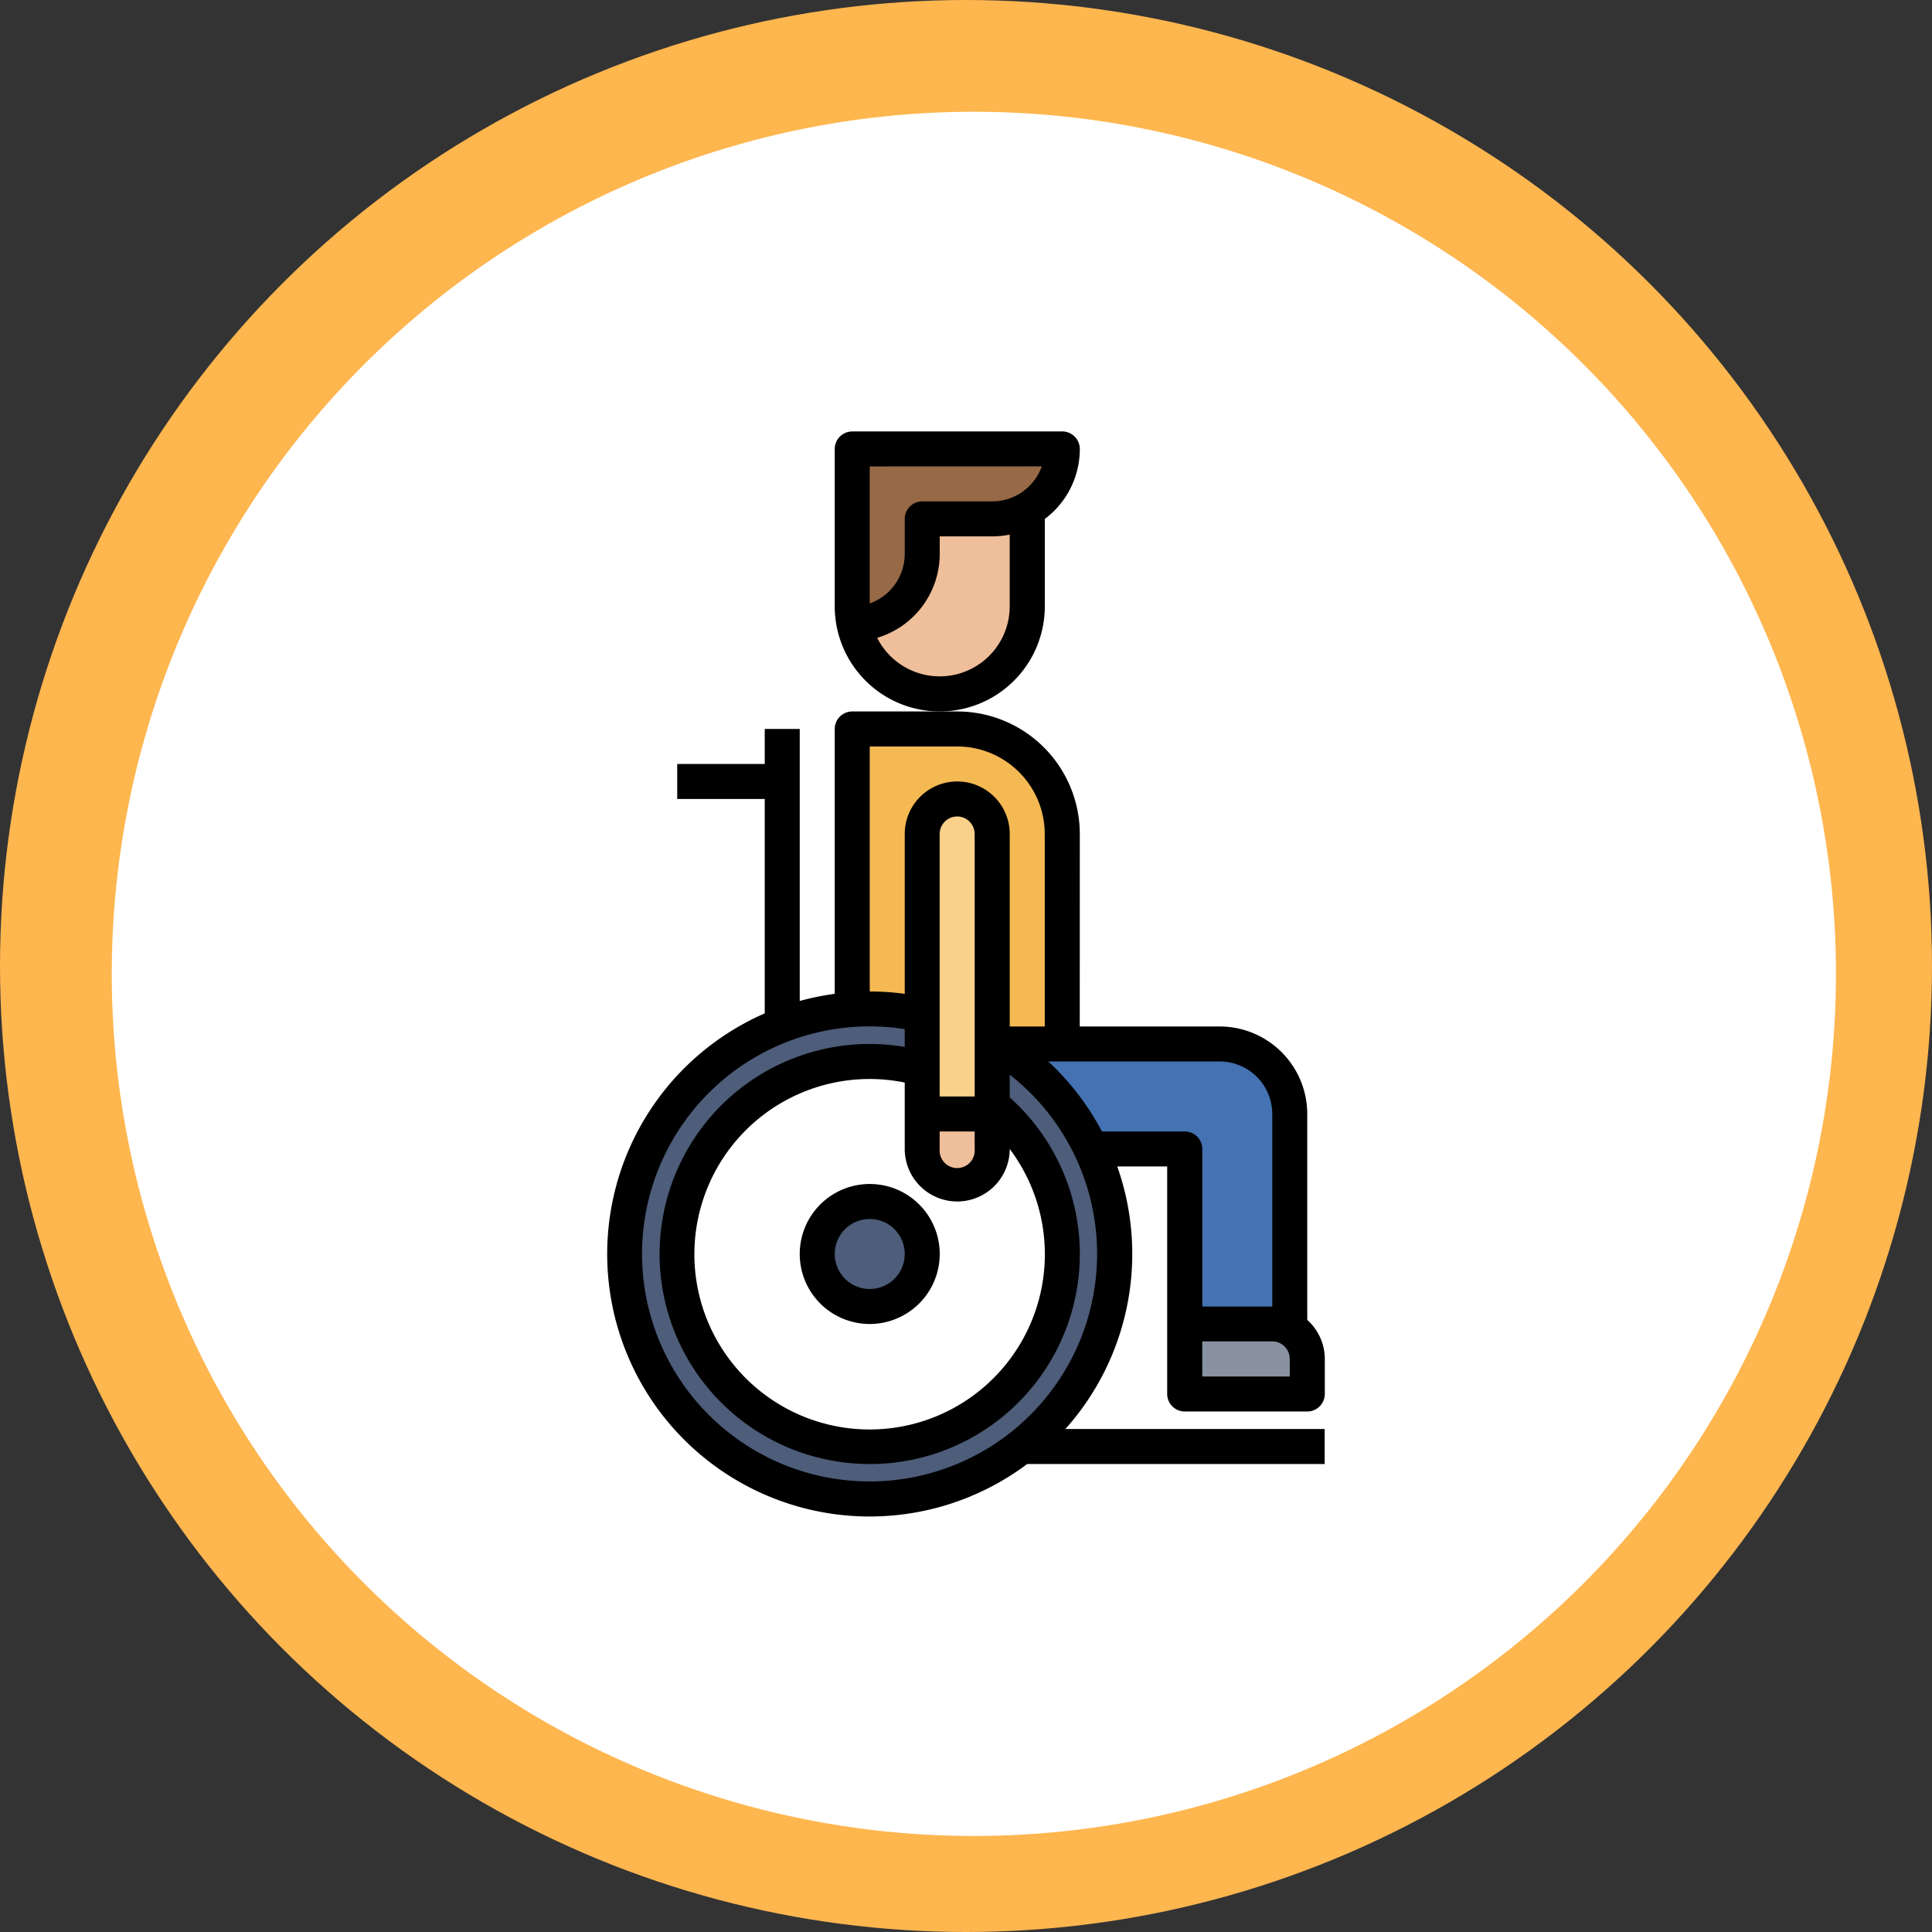 <svg xmlns="http://www.w3.org/2000/svg" width="121" height="121" viewBox="0 0 121 121">
  <rect x="0" y="0" width="121" height="121" fill="#333333" stroke="none"/>
  <g id="Grupo_12016" data-name="Grupo 12016" transform="translate(-235 -4343)">
    <g id="Grupo_11116" data-name="Grupo 11116" transform="translate(0 218)">
      <circle id="Elipse_497" data-name="Elipse 497" cx="60.5" cy="60.5" r="60.5" transform="translate(235 4125)" fill="#feb64f"/>
      <path id="Trazado_1178" data-name="Trazado 1178" d="M53.993,0A53.993,53.993,0,1,1,0,53.993,53.993,53.993,0,0,1,53.993,0Z" transform="translate(242 4132)" fill="#fff"/>
    </g>
    <g id="wheelchair" transform="translate(262.03 4369.021)">
      <g id="Grupo_11117" data-name="Grupo 11117" transform="translate(26.345 19.633)">
        <path id="Trazado_10370" data-name="Trazado 10370" d="M38.153,37.729V24.576A6.576,6.576,0,0,0,31.576,18H25V37.729" transform="translate(-25 -18)" fill="#f5b953"/>
      </g>
      <g id="Grupo_11118" data-name="Grupo 11118" transform="translate(35.114 39.363)">
        <path id="Trazado_10371" data-name="Trazado 10371" d="M38.48,42.576h6.576V53.537h6.576V40.384A4.385,4.385,0,0,0,47.249,36H33" transform="translate(-33 -36)" fill="#4472b2"/>
      </g>
      <g id="Grupo_11119" data-name="Grupo 11119" transform="translate(12.096 37.171)">
        <path id="Trazado_10372" data-name="Trazado 10372" d="M35.018,36.053l-4.384-1.7a15.348,15.348,0,1,0,4.384,1.7ZM27.345,61.4a12.057,12.057,0,1,1,3.288-23.66l4.384,2.3A12.057,12.057,0,0,1,27.345,61.4Z" transform="translate(-12 -34)" fill="#4d5d7a"/>
      </g>
      <g id="Grupo_11120" data-name="Grupo 11120" transform="translate(30.729 24.018)">
        <path id="Trazado_10373" data-name="Trazado 10373" d="M29,43.922V24.192a2.192,2.192,0,0,1,4.384,0V43.922a2.192,2.192,0,0,1-4.384,0Z" transform="translate(-29 -22)" fill="#f9d18b"/>
      </g>
      <g id="Grupo_11121" data-name="Grupo 11121" transform="translate(30.729 43.747)">
        <path id="Trazado_10374" data-name="Trazado 10374" d="M31.192,44.384A2.192,2.192,0,0,1,29,42.192V40h4.384v2.192A2.192,2.192,0,0,1,31.192,44.384Z" transform="translate(-29 -40)" fill="#efbe9a"/>
      </g>
      <g id="Grupo_11122" data-name="Grupo 11122" transform="translate(47.171 56.9)">
        <path id="Trazado_10375" data-name="Trazado 10375" d="M49.48,52H44v4.384h7.673V54.192A2.192,2.192,0,0,0,49.48,52Z" transform="translate(-44 -52)" fill="#8892a0"/>
      </g>
      <g id="Grupo_11123" data-name="Grupo 11123" transform="translate(24.153 49.228)">
        <circle id="Elipse_697" data-name="Elipse 697" cx="3.5" cy="3.5" r="3.5" transform="translate(-0.183 -0.249)" fill="#4d5d7a"/>
      </g>
      <g id="Grupo_11124" data-name="Grupo 11124" transform="translate(26.345 4.288)">
        <path id="Trazado_10376" data-name="Trazado 10376" d="M30.48,17.153a5.481,5.481,0,0,0,5.48-5.48V4H25v7.673A5.481,5.481,0,0,0,30.48,17.153Z" transform="translate(-25 -4)" fill="#efbe9a"/>
      </g>
      <g id="Grupo_11125" data-name="Grupo 11125" transform="translate(26.345 2.096)">
        <path id="Trazado_10377" data-name="Trazado 10377" d="M29.384,6.384V8.576A4.385,4.385,0,0,1,25,12.961V2H38.153a4.385,4.385,0,0,1-4.384,4.384Z" transform="translate(-25 -2)" fill="#976947"/>
      </g>
      <g id="Grupo_11126" data-name="Grupo 11126" transform="translate(35.114 38.267)">
        <path id="Trazado_10378" data-name="Trazado 10378" d="M52.729,53.633H50.537V40.48a3.292,3.292,0,0,0-3.288-3.288H33V35H47.249a5.487,5.487,0,0,1,5.48,5.48Z" transform="translate(-33 -35)"/>
      </g>
      <g id="Grupo_11127" data-name="Grupo 11127" transform="translate(25.249 1)">
        <path id="Trazado_10379" data-name="Trazado 10379" d="M30.576,18.537A6.583,6.583,0,0,1,24,11.961V2.1A1.1,1.1,0,0,1,25.1,1H38.249a1.1,1.1,0,0,1,1.1,1.1,5.474,5.474,0,0,1-2.192,4.382v5.483A6.583,6.583,0,0,1,30.576,18.537Zm-3.918-4.611a4.384,4.384,0,0,0,8.3-1.965v-4.5a5.388,5.388,0,0,1-1.1.111H30.576v1.1A5.49,5.49,0,0,1,26.658,13.926ZM26.192,3.192v8.581a3.3,3.3,0,0,0,2.192-3.1V6.48a1.1,1.1,0,0,1,1.1-1.1h4.384a3.3,3.3,0,0,0,3.1-2.192Z" transform="translate(-24 -1)"/>
      </g>
      <g id="Grupo_11128" data-name="Grupo 11128" transform="translate(25.249 18.537)">
        <path id="Trazado_10380" data-name="Trazado 10380" d="M39.345,37.826H37.153V24.673a5.487,5.487,0,0,0-5.48-5.48h-5.48V35.633H24V18.1A1.1,1.1,0,0,1,25.1,17h6.576a7.682,7.682,0,0,1,7.673,7.673Z" transform="translate(-24 -17)"/>
      </g>
      <g id="Grupo_11129" data-name="Grupo 11129" transform="translate(29.633 22.922)">
        <path id="Trazado_10381" data-name="Trazado 10381" d="M31.288,47.306A3.292,3.292,0,0,1,28,44.018V24.288a3.288,3.288,0,1,1,6.576,0V44.018A3.292,3.292,0,0,1,31.288,47.306Zm0-24.114a1.1,1.1,0,0,0-1.1,1.1V44.018a1.1,1.1,0,1,0,2.192,0V24.288A1.1,1.1,0,0,0,31.288,23.192Z" transform="translate(-28 -21)"/>
      </g>
      <g id="Grupo_11130" data-name="Grupo 11130" transform="translate(41.69 44.843)">
        <path id="Trazado_10382" data-name="Trazado 10382" d="M52.153,58.537H44.48a1.1,1.1,0,0,1-1.1-1.1V43.192H39V41h5.48a1.1,1.1,0,0,1,1.1,1.1v9.865h4.384a3.292,3.292,0,0,1,3.288,3.288v2.192A1.1,1.1,0,0,1,52.153,58.537Zm-6.576-2.192h5.48v-1.1a1.1,1.1,0,0,0-1.1-1.1H45.576Z" transform="translate(-39 -41)"/>
      </g>
      <g id="Grupo_11131" data-name="Grupo 11131" transform="translate(20.865 19.633)">
        <path id="Trazado_10383" data-name="Trazado 10383" d="M20,18h2.192V36.633H20Z" transform="translate(-20 -18)"/>
      </g>
      <g id="Grupo_11132" data-name="Grupo 11132" transform="translate(15.384 21.826)">
        <path id="Trazado_10384" data-name="Trazado 10384" d="M15,20h6.576v2.192H15Z" transform="translate(-15 -20)"/>
      </g>
      <g id="Grupo_11133" data-name="Grupo 11133" transform="translate(11 36.075)">
        <path id="Trazado_10385" data-name="Trazado 10385" d="M27.441,65.882a16.441,16.441,0,1,1,3.522-32.5L30.5,35.52A14.25,14.25,0,1,0,34.565,37.1l1.1-1.9a16.443,16.443,0,0,1-8.222,30.681Z" transform="translate(-11 -33)"/>
      </g>
      <g id="Grupo_11134" data-name="Grupo 11134" transform="translate(14.288 39.363)">
        <path id="Trazado_10386" data-name="Trazado 10386" d="M27.153,62.306A13.153,13.153,0,1,1,30.738,36.5l-.6,2.109A10.975,10.975,0,1,0,34.127,40.7l1.4-1.691a13.153,13.153,0,0,1-8.37,23.3Z" transform="translate(-14 -36)"/>
      </g>
      <g id="Grupo_11135" data-name="Grupo 11135" transform="translate(23.057 48.131)">
        <path id="Trazado_10387" data-name="Trazado 10387" d="M26.384,52.769a4.384,4.384,0,1,1,4.384-4.384A4.389,4.389,0,0,1,26.384,52.769Zm0-6.576a2.192,2.192,0,1,0,2.192,2.192A2.194,2.194,0,0,0,26.384,46.192Z" transform="translate(-22 -44)"/>
      </g>
      <g id="Grupo_11136" data-name="Grupo 11136" transform="translate(30.729 42.651)">
        <path id="Trazado_10388" data-name="Trazado 10388" d="M29,39h4.384v2.192H29Z" transform="translate(-29 -39)"/>
      </g>
      <g id="Grupo_11137" data-name="Grupo 11137" transform="translate(36.934 63.477)">
        <path id="Trazado_10389" data-name="Trazado 10389" d="M34.661,58h19v2.192h-19Z" transform="translate(-34.661 -58)"/>
      </g>
    </g>
  </g>
</svg>
